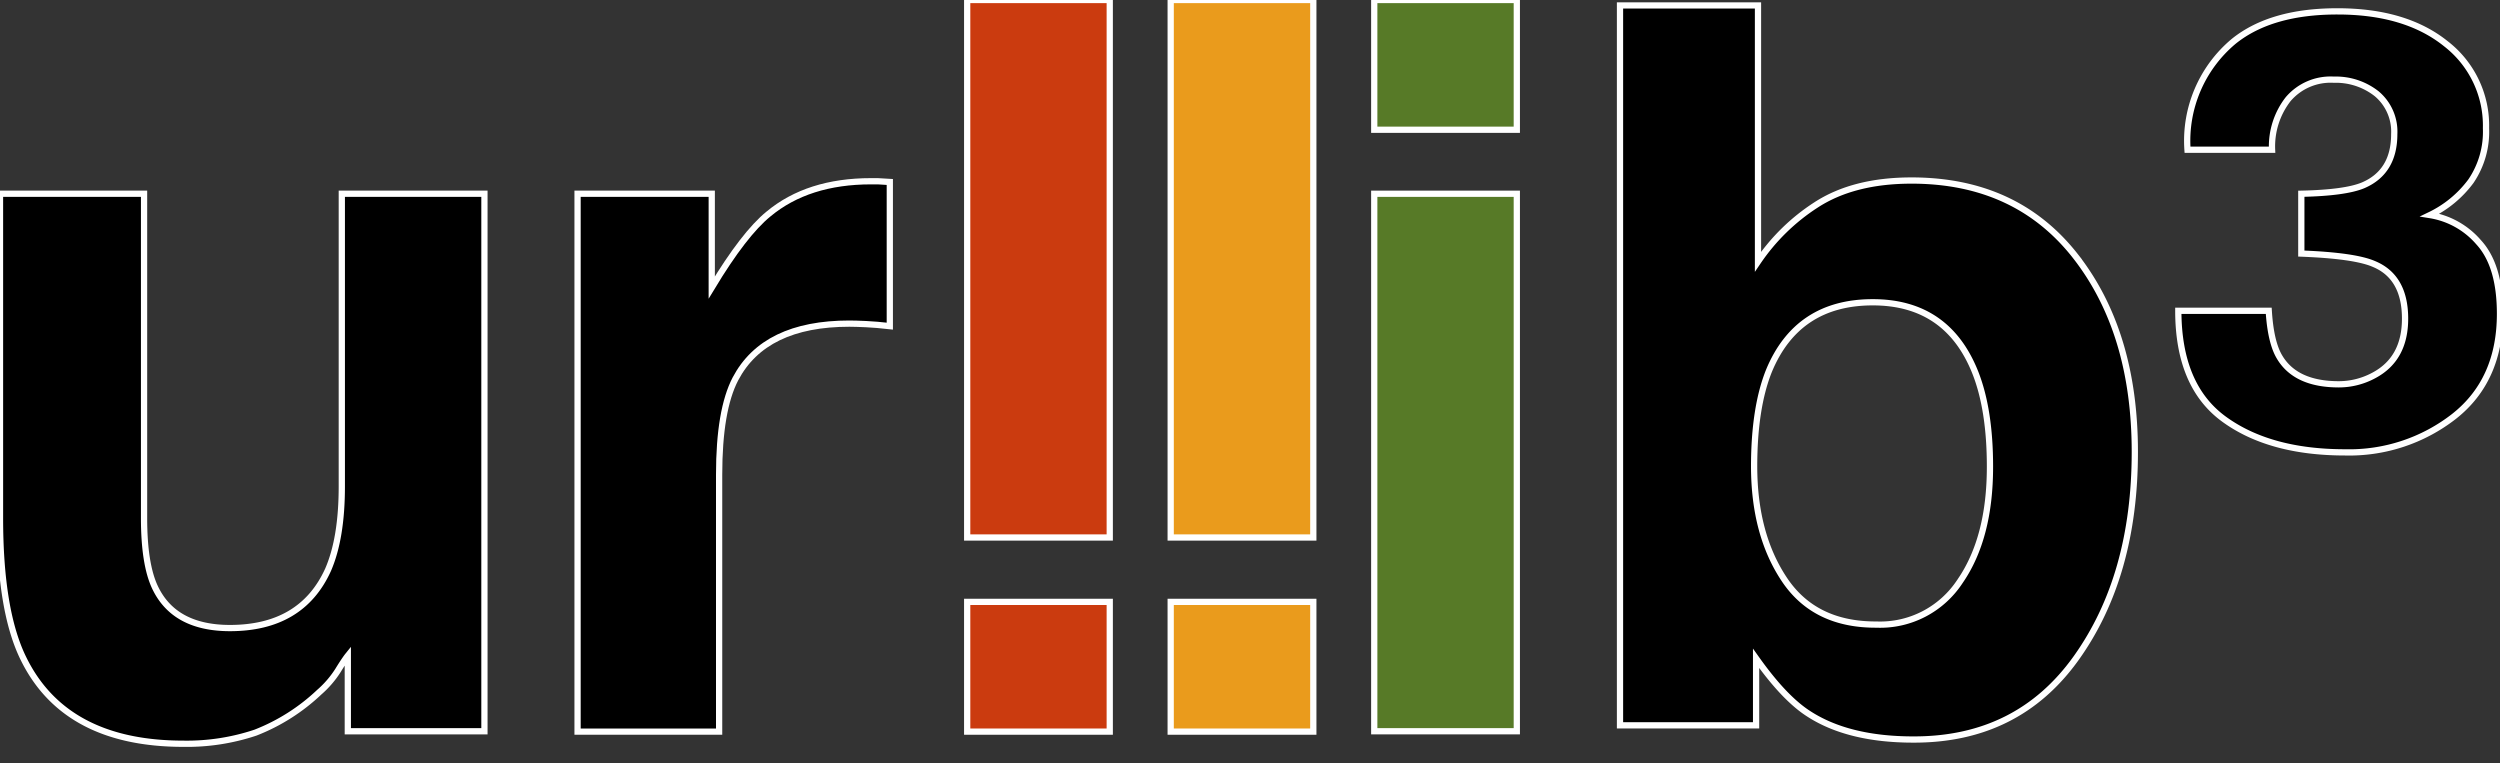 <svg xmlns="http://www.w3.org/2000/svg" width="400" height="122.077" style=""><rect width="100%" height="100%" fill="#333333" stroke="none"/><rect id="backgroundrect" width="100%" height="100%" x="0" y="0" fill="none" stroke="#dadada" class="" style="" stroke-opacity="1" opacity="0"/>
 <g style="" class="currentLayer">
  <title>Layer 1</title>
  <path id="svg_1" d="m23.05,31 l0,51.88 q0,7.35 1.73,11.05 q3.06,6.55 12,6.56 q11.48,0 15.71,-9.32 q2.2,-5.06 2.2,-13.34 l0,-46.83 l22.82,0 l0,86 l-21.86,0 l0,-12.09 c-0.21,0.26 -0.74,1 -1.57,2.36 a15.9,15.9 0 0 1 -3,3.48 a31.44,31.44 0 0 1 -10.2,6.47 a34.57,34.57 0 0 1 -11.52,1.78 q-19,0 -25.66,-13.74 q-3.7,-7.61 -3.7,-22.38 l0,-51.88 l23.05,0 z" class="" stroke="#ffffff" stroke-opacity="1"/>
  <path id="svg_2" d="m140.44,29 c0.29,0 0.93,0.07 1.93,0.12 l0,23.06 c-1.42,-0.16 -2.68,-0.27 -3.79,-0.32 s-2,-0.08 -2.68,-0.08 q-13.58,0 -18.23,8.84 q-2.61,5 -2.61,15.32 l0,41.12 l-22.65,0 l0,-86.06 l21.47,0 l0,15 q5.2,-8.61 9.08,-11.76 q6.3,-5.24 16.41,-5.24 l1.07,0 z" class="" stroke="#ffffff" stroke-opacity="1"/>
  <path id="svg_3" fill="#cb3b0f" d="m177.56,86 l-22.81,0 l0,-86 l22.81,0 l0,86 zm-22.81,10.3 l22.81,0 l0,20.76 l-22.81,0 l0,-20.76 z" class="" stroke="#ffffff" stroke-opacity="1"/>
  <path id="svg_4" fill="#ea9b1c" d="m210.13,86 l-22.82,0 l0,-86 l22.82,0 l0,86 zm-22.82,10.3 l22.82,0 l0,20.76 l-22.82,0 l0,-20.76 z" class="" stroke="#ffffff" stroke-opacity="1"/>
  <path id="svg_5" fill="#577a27" d="m242.69,20.76 l-22.81,0 l0,-20.76 l22.81,0 l0,20.76 zm-22.81,10.24 l22.81,0 l0,86 l-22.81,0 l0,-86 z" class="" stroke="#ffffff" stroke-opacity="1"/>
  <path id="svg_6" d="m332.089,41.009 q9.483,12.134 9.483,31.307 q0,19.827 -9.355,32.942 t-26.093,13.066 q-10.514,0 -16.894,-4.223 q-3.819,-2.508 -8.256,-8.763 l0,10.716 l-21.773,0 l0,-115.184 l22.078,0 l0,41.002 a32.336,32.655 0 0 1 9.287,-9.081 q5.998,-3.906 15.285,-3.906 q16.757,0 26.24,12.124 zm-18.455,51.956 q4.771,-6.939 4.761,-18.31 q0,-9.071 -2.336,-15.019 q-4.467,-11.272 -16.413,-11.272 q-12.104,0 -16.639,11.034 q-2.336,5.879 -2.346,15.187 q0,10.905 4.849,18.151 t14.725,7.197 a15.314,15.465 0 0 0 13.4,-6.969 z" class="" stroke="#ffffff" stroke-opacity="1"/>
  <path id="svg_7" d="m363,49.73 q0.31,5.06 1.74,7.42 q2.59,4.34 9.47,4.34 a11.79,11.79 0 0 0 5.6,-1.42 q5.06,-2.68 5,-9.24 t-5,-8.6 q-3.07,-1.33 -11.6,-1.66 l0,-9.57 q7,-0.15 9.87,-1.34 q5,-2.13 5,-8.21 a7.91,7.91 0 0 0 -2.81,-6.45 a10.56,10.56 0 0 0 -6.87,-2.25 a8.91,8.91 0 0 0 -7.3,3.12 a12.32,12.32 0 0 0 -2.57,8.09 l-13.53,0 a20.75,20.75 0 0 1 7.42,-17.37 q5.96,-4.78 16.58,-4.77 q10.89,0 17.33,5.17 a16.55,16.55 0 0 1 6.43,13.53 a14.06,14.06 0 0 1 -2.42,8.48 a17.71,17.71 0 0 1 -6.55,5.41 a13,13 0 0 1 7.78,4.34 q3.43,3.72 3.43,11.45 q0,10.59 -7.3,16.38 a27.25,27.25 0 0 1 -17.49,5.8 q-12.07,0 -19.37,-5.32 t-7.31,-17.33 l14.47,0 z" class="" stroke="#ffffff" stroke-opacity="1"/>
 </g>

</svg>